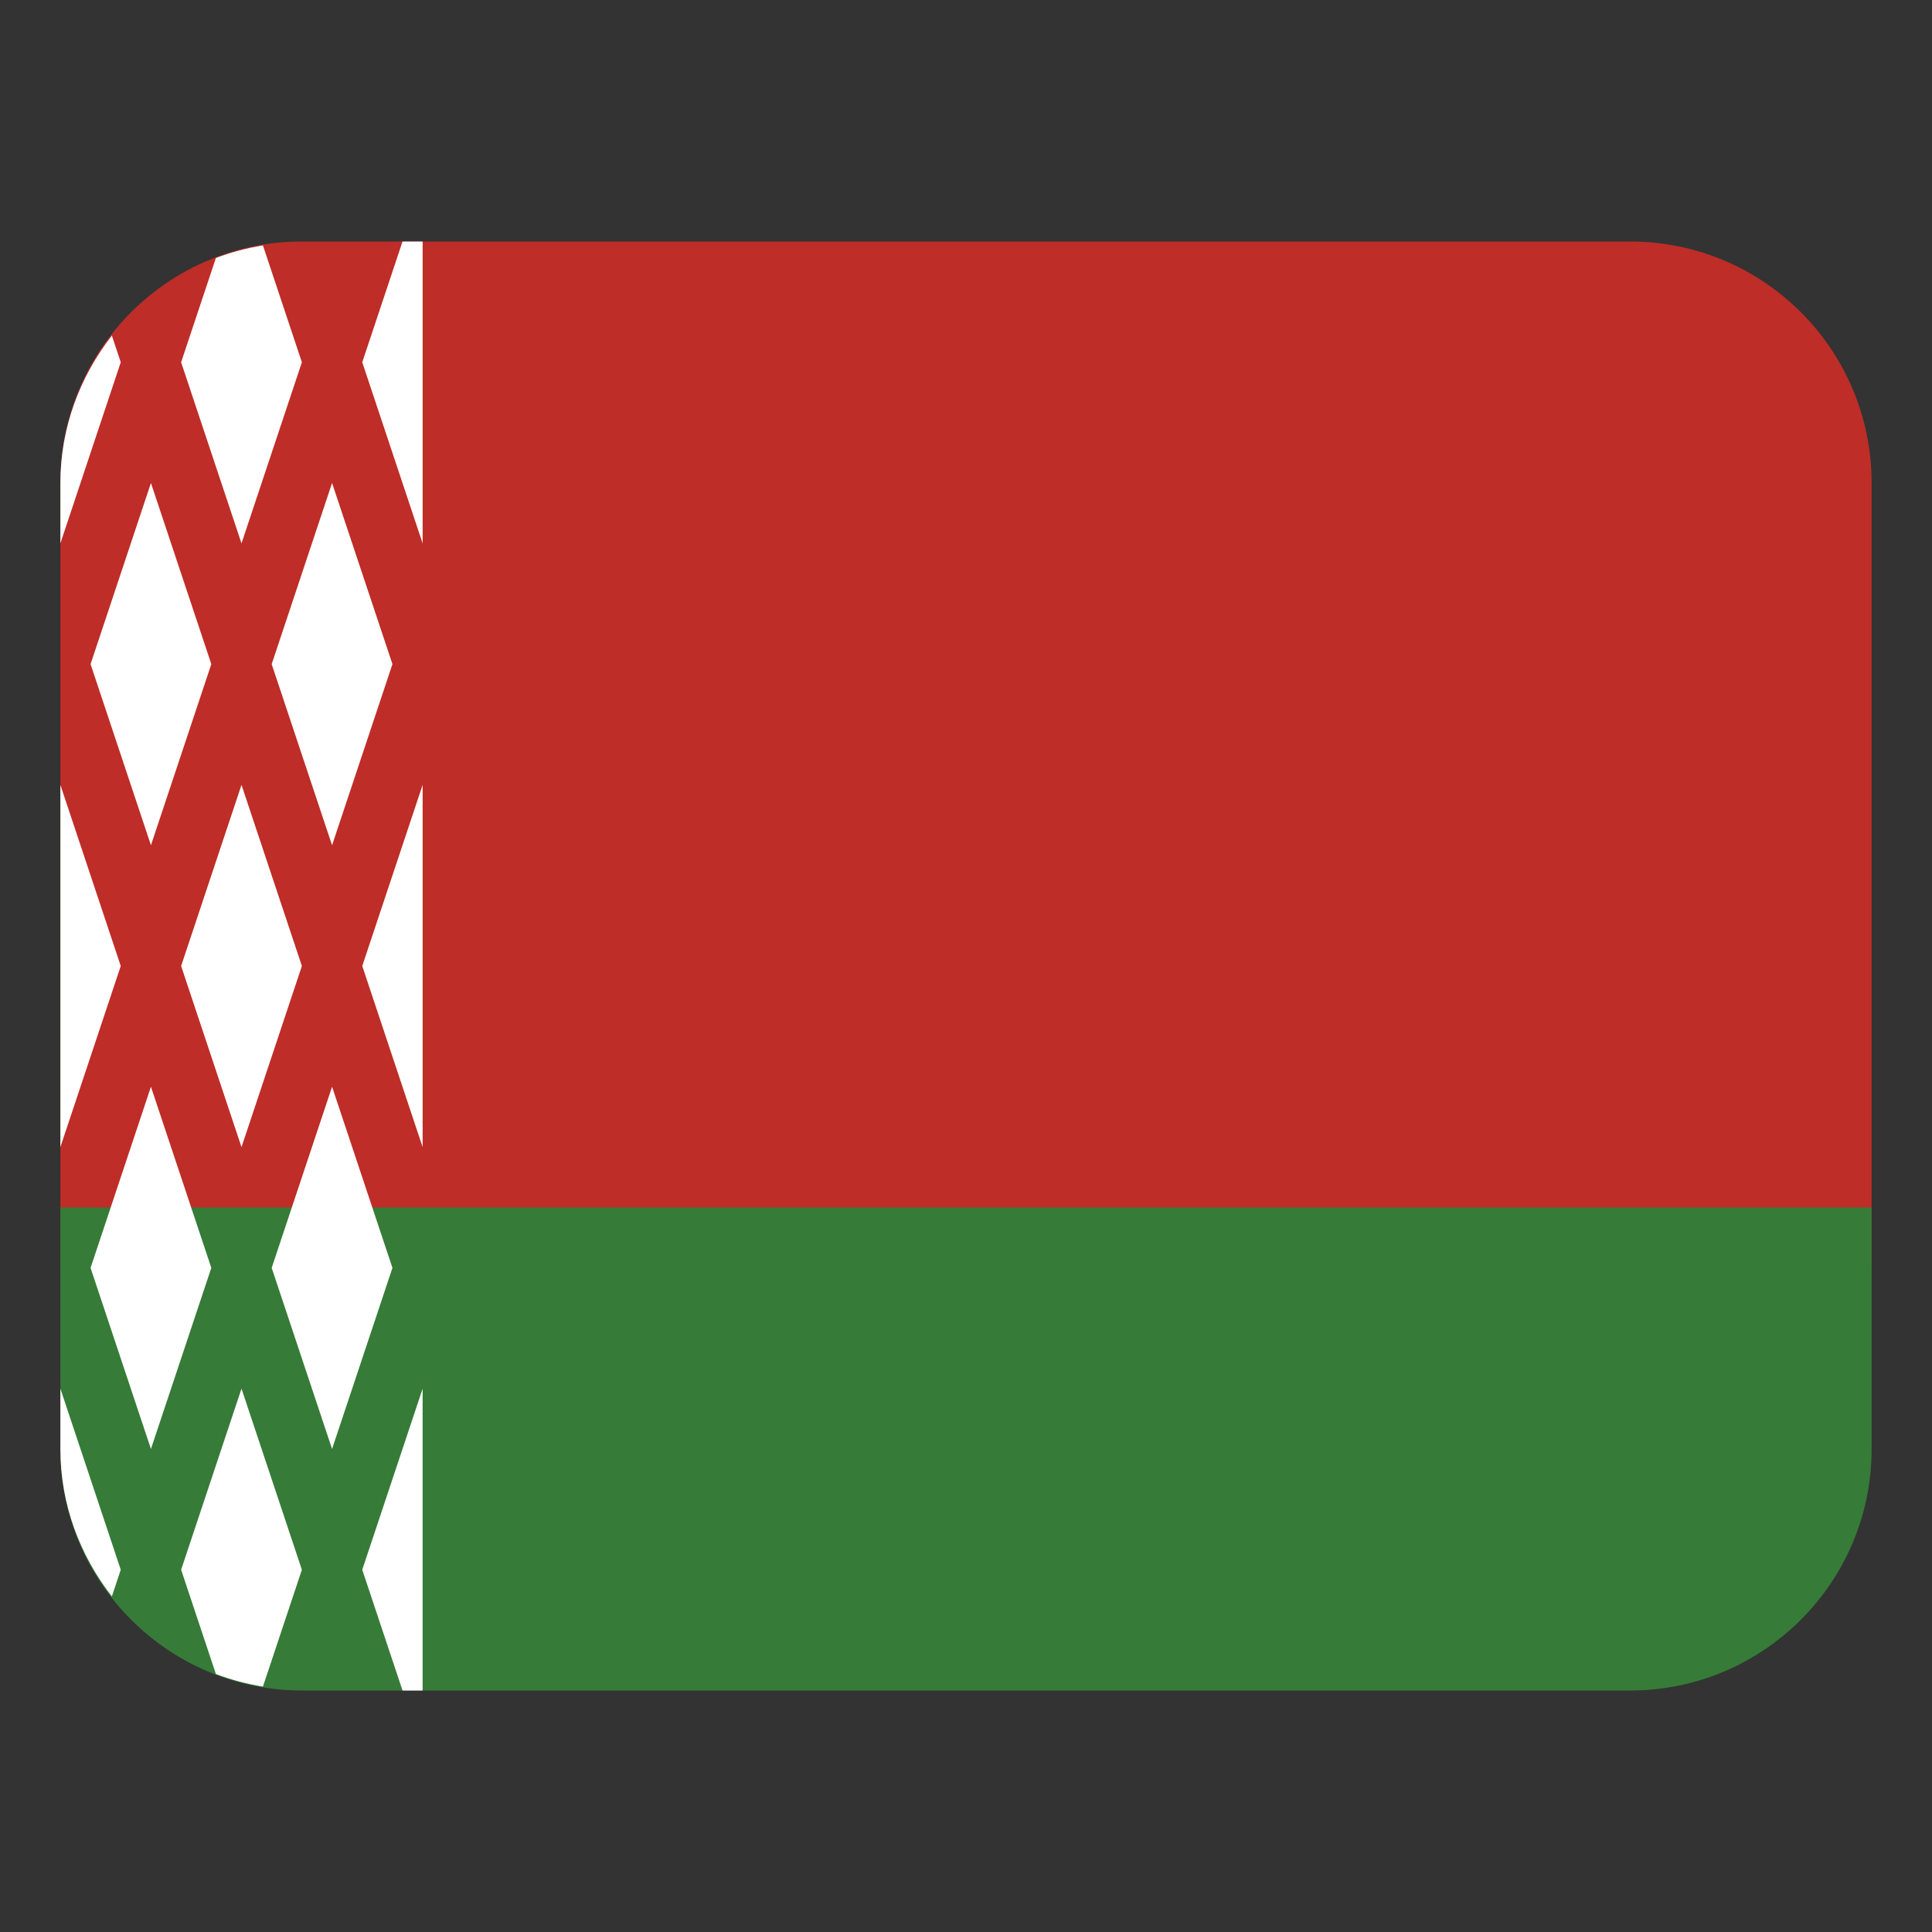 <svg width="32" height="32" viewBox="0 0 32 32" fill="none" xmlns="http://www.w3.org/2000/svg"><rect x="0" y="0" width="32" height="32" fill="#333333" stroke="none"/><path d="M1 8V21H31V8C31 5.791 29.209 4 27 4H5C2.791 4 1 5.791 1 8Z" fill="#be2d27"/><path d="M27 28L5 28C2.792 28 1 26.208 1 24V20L31 20V24C31 26.208 29.208 28 27 28Z" fill="#367b37"/><path d="M4 13 5 16 4 19 3 16 4 13ZM2.5 8 3.5 11 2.5 14 1.5 11 2.5 8ZM5.5 8 6.5 11 5.5 14 4.5 11 5.5 8ZM2.5 18 3.5 21 2.5 24 1.5 21 2.5 18ZM5.5 18 6.5 21 5.5 24 4.5 21 5.5 18ZM1 13V19L2 16 1 13ZM7 13 6 16 7 19V13ZM5 6 4.355 4.065C4.085 4.109 3.825 4.178 3.576 4.273L3 6 4 9 5 6ZM1.853 5.558C1.327 6.235 1 7.076 1 8V9L2 6 1.853 5.558ZM6.667 4 6 6 7 9V4H6.667ZM5 26 4.355 27.935C4.085 27.891 3.825 27.822 3.576 27.727L3 26 4 23 5 26ZM1.853 26.442C1.327 25.765 1 24.924 1 24V23L2 26 1.853 26.442ZM6.667 28 6 26 7 23V28H6.667Z" fill="#fff"/></svg>